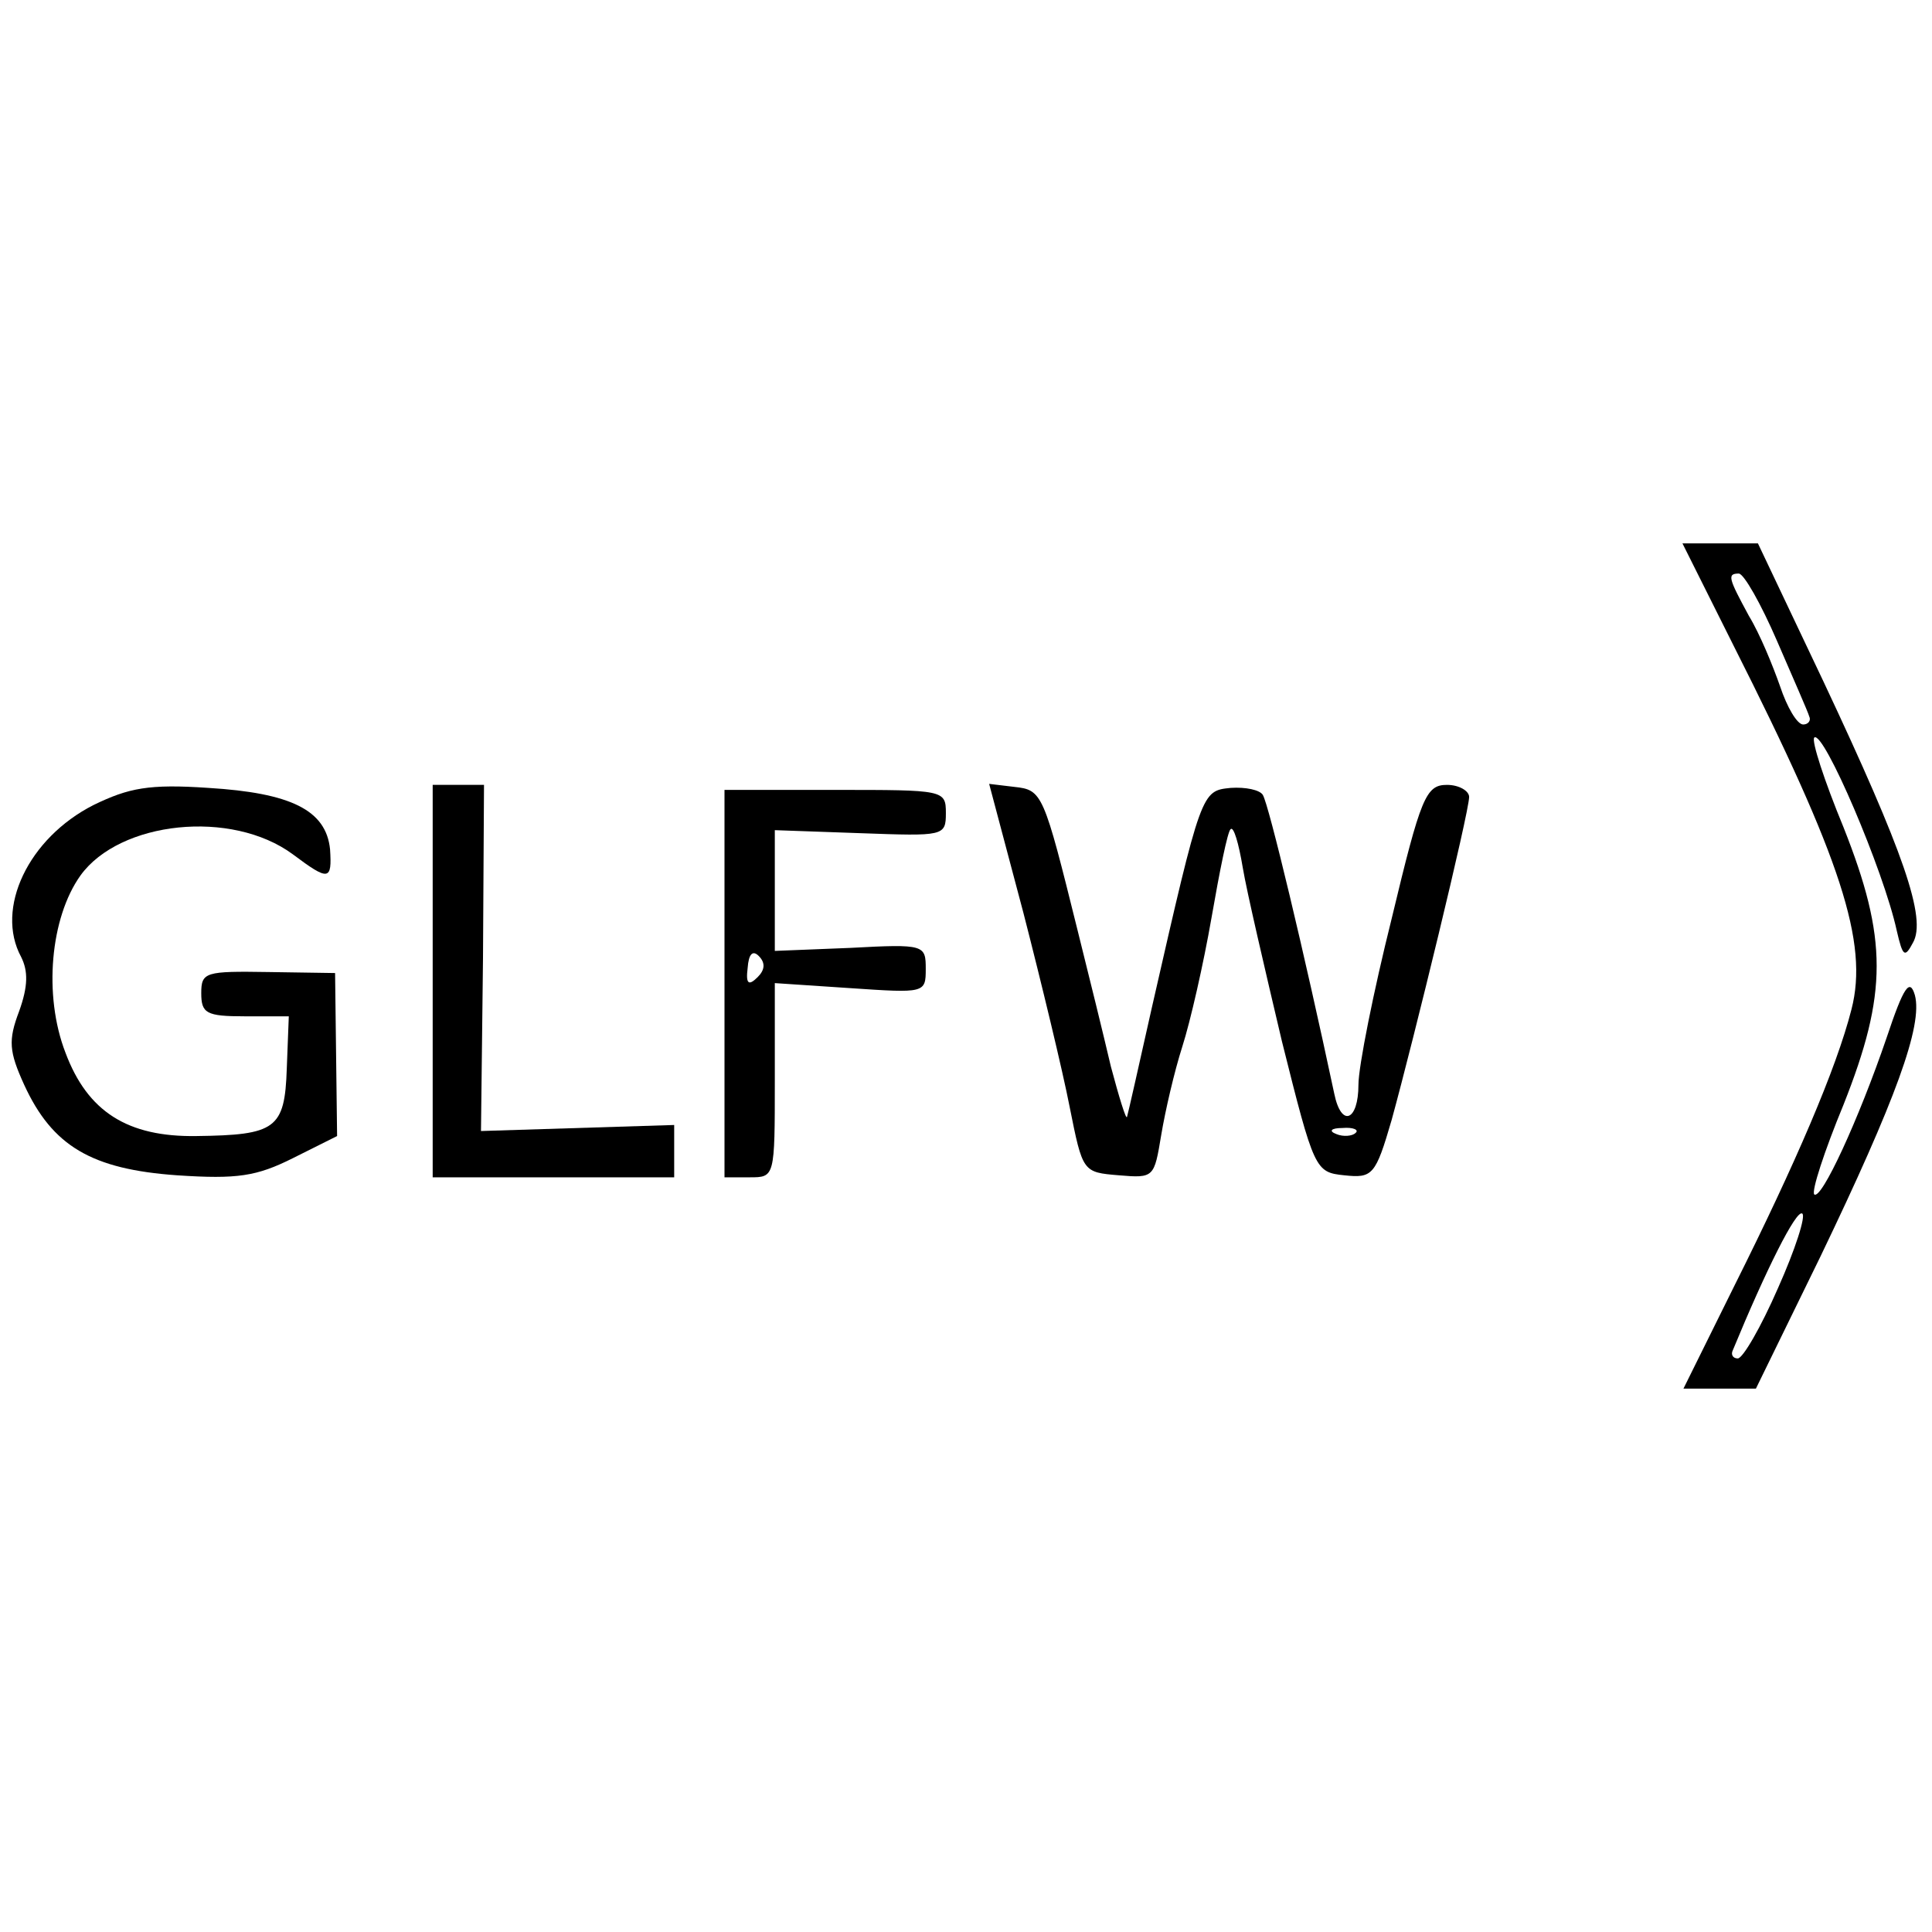 <?xml version="1.0" standalone="no"?>
<!DOCTYPE svg PUBLIC "-//W3C//DTD SVG 20010904//EN"
 "http://www.w3.org/TR/2001/REC-SVG-20010904/DTD/svg10.dtd">
<svg version="1.0" xmlns="http://www.w3.org/2000/svg"
 width="192pt" height="192pt" viewBox="0 0 192 192"
 preserveAspectRatio="xMidYMid meet">
<g transform="translate(0,192) scale(0.1,-0.1)"
fill="#000000" stroke="none">
<path d="M1723 1278 c107 -212 134 -295 117 -361 -15 -59 -56 -154 -116 -274
l-51 -103 36 0 36 0 64 131 c75 156 102 230 94 260 -5 17 -11 9 -28 -42 -28
-82 -65 -162 -72 -156 -3 3 10 43 29 89 44 111 44 165 0 276 -19 46 -32 86
-29 89 9 8 69 -132 82 -192 6 -26 8 -27 16 -12 14 24 -9 90 -89 260 l-65 137
-38 0 -37 0 51 -102z m43 5 c16 -37 31 -71 32 -75 2 -4 -1 -8 -6 -8 -6 0 -16
17 -23 38 -7 20 -20 52 -31 70 -20 37 -22 42 -10 42 5 0 22 -30 38 -67z m1
-643 c-17 -39 -35 -70 -40 -70 -5 0 -7 4 -5 8 33 80 63 140 69 136 4 -2 -7
-36 -24 -74z"/>
<path d="M93 1120 c-65 -33 -98 -103 -72 -151 7 -14 7 -29 -2 -54 -11 -29 -10
-40 5 -73 28 -61 67 -84 152 -90 60 -4 79 -1 115 17 l44 22 -1 81 -1 81 -66 1
c-63 1 -67 0 -67 -21 0 -20 5 -23 43 -23 l44 0 -2 -52 c-2 -60 -11 -66 -90
-67 -68 -1 -108 24 -130 83 -22 57 -15 134 15 176 39 54 150 66 211 21 36 -27
39 -26 37 5 -4 39 -39 56 -121 61 -59 4 -79 0 -114 -17z"/>
<path d="M430 945 l0 -195 120 0 120 0 0 26 0 26 -96 -3 -96 -3 2 172 1 172
-26 0 -25 0 0 -195z"/>
<path d="M720 943 l0 -193 25 0 c25 0 25 0 25 96 l0 97 75 -5 c74 -5 75 -5 75
19 0 24 -1 25 -75 21 l-75 -3 0 60 0 60 85 -3 c83 -3 85 -3 85 20 0 23 -2 23
-110 23 l-110 0 0 -192z m33 6 c-9 -9 -12 -7 -10 9 1 14 5 18 11 12 7 -7 6
-14 -1 -21z"/>
<path d="M1017 1013 c18 -70 39 -157 46 -193 13 -65 13 -65 49 -68 35 -3 35
-2 42 40 4 24 13 63 21 88 8 25 21 82 29 128 8 46 16 86 19 88 3 3 8 -14 12
-38 4 -24 22 -101 39 -173 32 -128 33 -130 62 -133 28 -3 31 0 47 55 22 80 77
306 77 321 0 6 -10 12 -22 12 -21 0 -26 -12 -55 -133 -18 -72 -33 -147 -33
-165 0 -36 -17 -43 -24 -9 -30 141 -65 287 -71 297 -3 5 -17 8 -32 7 -29 -3
-29 -2 -78 -217 -13 -58 -24 -107 -25 -110 -1 -3 -8 20 -16 50 -7 30 -22 91
-33 135 -34 137 -35 140 -63 143 l-25 3 34 -128z m330 -219 c-3 -3 -12 -4 -19
-1 -8 3 -5 6 6 6 11 1 17 -2 13 -5z"/>
</g>
</svg>
